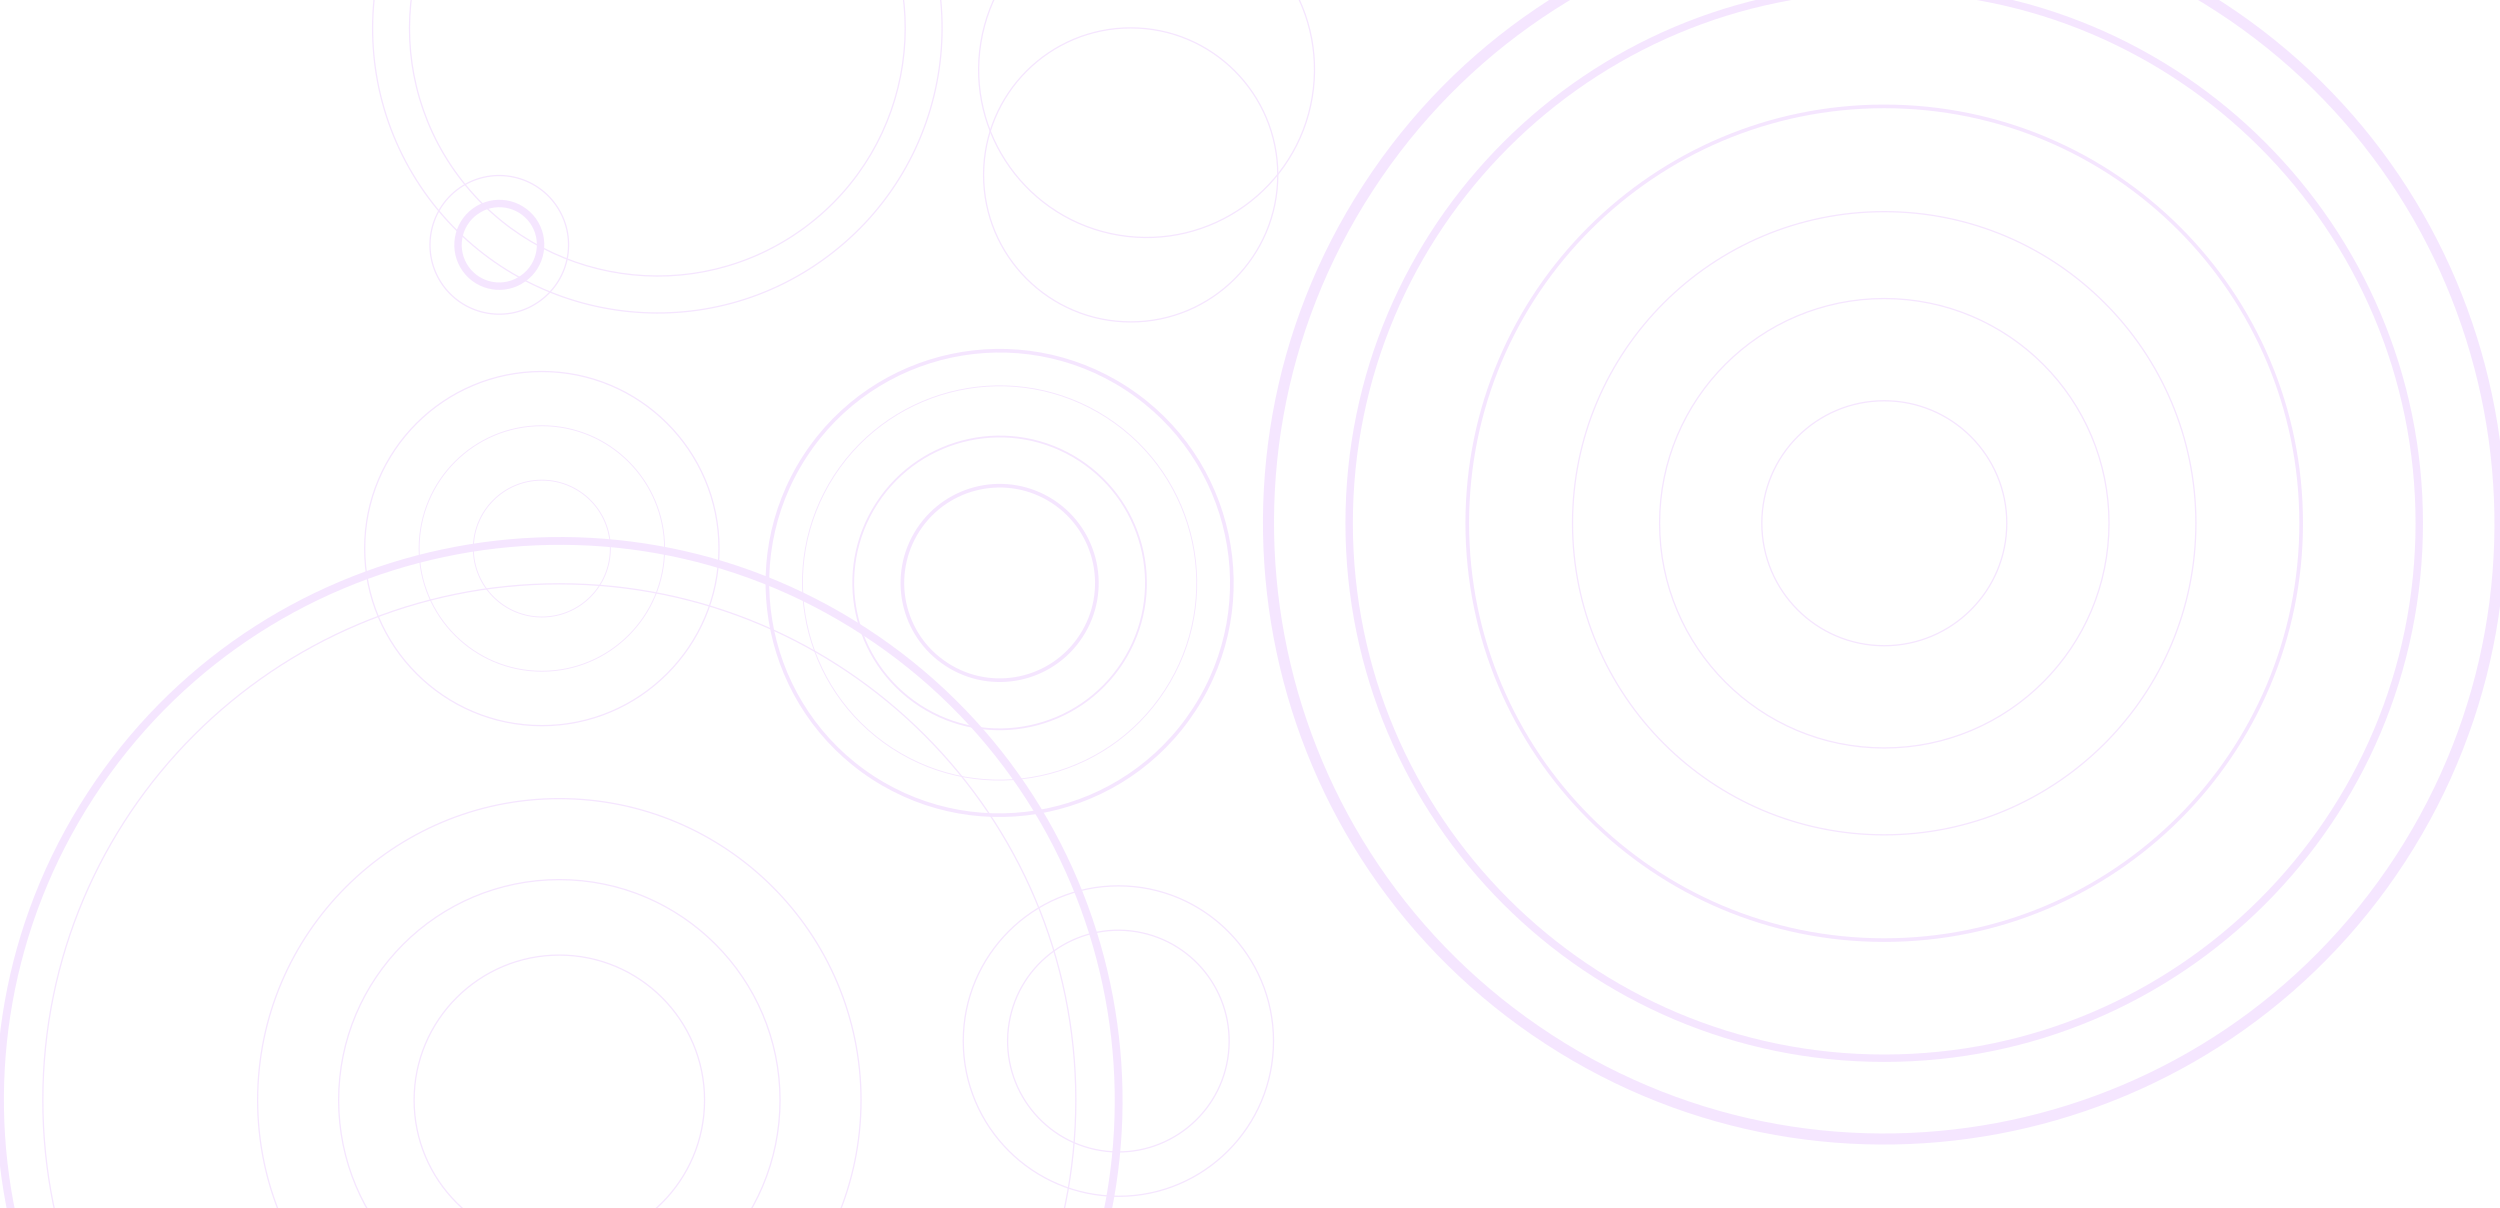 <svg width="1920" height="928" viewBox="0 0 1920 928" fill="none" xmlns="http://www.w3.org/2000/svg">
<g clip-path="url(#clip0_35_5)">
<g opacity="0.1">
<path d="M1857.99 401.784C1857.99 628.825 1673.98 812.705 1447.07 812.705C1220.17 812.705 1036.15 628.825 1036.15 401.784C1036.15 174.88 1220.17 -9 1447.07 -9C1673.98 -9 1857.99 174.88 1857.99 401.784Z" stroke="#9900FF" stroke-width="5.7" stroke-miterlimit="10"/>
<path d="M1686.45 401.784C1686.45 534.008 1579.3 641.157 1447.08 641.157C1314.85 641.157 1207.7 534.008 1207.7 401.784C1207.7 269.697 1314.85 162.548 1447.08 162.548C1579.3 162.548 1686.45 269.697 1686.45 401.784Z" stroke="#9900FF" stroke-miterlimit="10"/>
<path d="M1843.61 659.517C1701.24 878.474 1408.43 940.681 1189.48 798.318C970.381 655.955 908.312 363.145 1050.68 144.188C1192.9 -74.769 1485.85 -136.976 1704.8 5.387C1923.76 147.75 1985.83 440.561 1843.61 659.517Z" stroke="#9900FF" stroke-width="8.5" stroke-miterlimit="10"/>
<path d="M826.24 844.904C826.24 1064 648.663 1241.57 429.569 1241.57C210.475 1241.57 32.898 1064 32.898 844.904C32.898 625.947 210.475 448.371 429.569 448.371C648.663 448.371 826.24 625.947 826.24 844.904Z" stroke="#9900FF" stroke-miterlimit="10"/>
<path d="M661.266 844.904C661.266 972.88 557.543 1076.6 429.567 1076.6C301.591 1076.6 197.867 972.88 197.867 844.904C197.867 717.065 301.591 613.342 429.567 613.342C557.543 613.342 661.266 717.065 661.266 844.904Z" stroke="#9900FF" stroke-miterlimit="10"/>
<path d="M599.064 844.904C599.064 938.625 523.155 1014.4 429.571 1014.4C335.987 1014.4 260.078 938.625 260.078 844.904C260.078 751.32 335.987 675.549 429.571 675.549C523.155 675.549 599.064 751.32 599.064 844.904Z" stroke="#9900FF" stroke-miterlimit="10"/>
<path d="M541.103 844.904C541.103 906.563 491.091 956.438 429.569 956.438C368.048 956.438 318.035 906.563 318.035 844.904C318.035 783.382 368.048 733.508 429.569 733.508C491.091 733.508 541.103 783.382 541.103 844.904Z" stroke="#9900FF" stroke-miterlimit="10"/>
<path d="M789.655 1079.07C660.446 1277.89 394.355 1334.34 195.54 1205.13C-3.412 1075.78 -59.864 809.828 69.482 610.876C198.691 412.061 464.783 355.609 663.597 484.818C862.549 614.027 919.001 880.118 789.655 1079.07Z" stroke="#9900FF" stroke-width="6" stroke-miterlimit="10"/>
<path d="M917.218 544.832C863.506 627.455 753.069 650.885 670.446 597.31C587.96 543.599 564.53 433.162 618.104 350.539C671.816 267.916 782.254 244.486 864.876 298.197C947.499 351.909 970.929 462.346 917.218 544.832Z" stroke="#9900FF" stroke-width="2.8" stroke-miterlimit="10"/>
<path d="M1767.29 401.784C1767.29 578.676 1623.96 721.998 1447.07 721.998C1270.32 721.998 1126.86 578.676 1126.86 401.784C1126.86 225.029 1270.32 81.707 1447.07 81.707C1623.96 81.707 1767.29 225.029 1767.29 401.784Z" stroke="#9900FF" stroke-width="2.8" stroke-miterlimit="10"/>
<path d="M680.315 -108.75C752.387 -11.877 732.244 125.142 635.235 197.214C538.362 269.286 401.343 249.008 329.271 152.135C257.336 55.125 277.478 -81.757 374.487 -153.829C471.36 -225.901 608.379 -205.622 680.315 -108.75Z" stroke="#9900FF" stroke-miterlimit="10"/>
<path d="M657.57 -91.897C720.325 -7.493 702.786 111.714 618.382 174.469C533.978 237.087 414.772 219.548 352.017 135.144C289.399 50.877 306.937 -68.466 391.341 -131.084C475.745 -193.839 594.952 -176.3 657.57 -91.897Z" stroke="#9900FF" stroke-miterlimit="10"/>
<path d="M981.343 134.322C981.343 196.666 930.783 247.226 868.439 247.226C805.959 247.226 755.398 196.666 755.398 134.322C755.398 71.979 805.959 21.419 868.439 21.419C930.783 21.419 981.343 71.979 981.343 134.322Z" stroke="#9900FF" stroke-miterlimit="10"/>
<path d="M1007.79 74.582C996.143 144.873 929.689 192.282 859.398 180.635C789.107 168.988 741.698 102.671 753.345 32.38C764.992 -37.911 831.446 -85.457 901.6 -73.81C971.891 -62.026 1019.44 4.291 1007.79 74.582Z" stroke="#9900FF" stroke-miterlimit="10"/>
<path d="M414.361 231.332C390.519 248.46 357.223 242.979 340.096 219C323.105 195.159 328.586 161.863 352.428 144.736C376.406 127.608 409.565 133.226 426.692 157.067C443.82 181.046 438.339 214.205 414.361 231.332Z" stroke="#9900FF" stroke-miterlimit="10"/>
<path d="M401.889 213.794C387.639 224.07 367.772 220.782 357.632 206.532C347.493 192.282 350.781 172.414 365.031 162.274C379.281 151.998 399.012 155.287 409.288 169.537C419.428 183.787 416.139 203.654 401.889 213.794Z" stroke="#9900FF" stroke-width="5.7" stroke-miterlimit="10"/>
<path d="M1619.72 401.784C1619.72 497.149 1542.44 574.428 1447.07 574.428C1351.71 574.428 1274.57 497.149 1274.57 401.784C1274.57 306.556 1351.71 229.277 1447.07 229.277C1542.44 229.277 1619.72 306.556 1619.72 401.784Z" stroke="#9900FF" stroke-miterlimit="10"/>
<path d="M1541.21 401.784C1541.21 453.851 1499 495.916 1447.07 495.916C1395.14 495.916 1353.08 453.851 1353.08 401.784C1353.08 349.854 1395.14 307.789 1447.07 307.789C1499 307.789 1541.21 349.854 1541.21 401.784Z" stroke="#9900FF" stroke-miterlimit="10"/>
<path d="M978.058 799.551C978.058 865.32 924.757 918.758 858.988 918.758C793.082 918.758 739.781 865.32 739.781 799.551C739.781 733.782 793.082 680.344 858.988 680.344C924.757 680.344 978.058 733.782 978.058 799.551Z" stroke="#9900FF" stroke-miterlimit="10"/>
<path d="M942.843 813.527C935.17 859.839 891.324 891.217 845.012 883.544C798.699 875.871 767.322 832.025 774.995 785.575C782.668 739.263 826.514 707.885 872.827 715.558C919.276 723.368 950.516 767.077 942.843 813.527Z" stroke="#9900FF" stroke-miterlimit="10"/>
<path d="M830.349 488.38C807.878 523.046 761.565 532.775 727.036 510.303C692.37 487.832 682.642 441.657 705.113 406.991C727.584 372.462 773.76 362.597 808.426 385.068C842.955 407.539 852.821 453.851 830.349 488.38Z" stroke="#9900FF" stroke-width="2.8" stroke-miterlimit="10"/>
<path d="M552.198 421.241C552.198 496.327 491.225 557.301 416.138 557.301C341.051 557.301 280.078 496.327 280.078 421.241C280.078 346.154 341.051 285.318 416.138 285.318C491.225 285.318 552.198 346.154 552.198 421.241Z" stroke="#9900FF" stroke-miterlimit="10"/>
<path d="M510.41 421.241C510.41 473.308 468.207 515.51 416.14 515.51C364.073 515.51 321.871 473.308 321.871 421.241C321.871 369.173 364.073 326.971 416.14 326.971C468.207 326.971 510.41 369.173 510.41 421.241Z" stroke="#9900FF" stroke-width="0.7" stroke-miterlimit="10"/>
<path d="M468.754 421.241C468.754 450.289 445.187 473.856 416.139 473.856C387.091 473.856 363.523 450.289 363.523 421.241C363.523 392.193 387.091 368.762 416.139 368.762C445.187 368.762 468.754 392.193 468.754 421.241Z" stroke="#9900FF" stroke-width="0.7" stroke-miterlimit="10"/>
<path d="M861.999 508.933C828.155 561 758.549 575.798 706.482 541.955C654.414 508.111 639.617 438.505 673.461 386.438C707.304 334.371 776.91 319.572 828.977 353.416C881.045 387.26 895.705 456.866 861.999 508.933Z" stroke="#9900FF" stroke-width="1.4" stroke-miterlimit="10"/>
<path d="M894.61 530.171C849.119 600.325 755.261 620.193 685.244 574.702C615.09 529.075 595.222 435.354 640.712 365.2C686.34 295.183 780.062 275.178 850.215 320.805C920.232 366.296 940.237 460.154 894.61 530.171Z" stroke="#9900FF" stroke-width="0.7" stroke-miterlimit="10"/>
</g>
</g>
<defs>
<clipPath id="clip0_35_5">
<rect width="1920" height="928" fill="white"/>
</clipPath>
</defs>
</svg>
